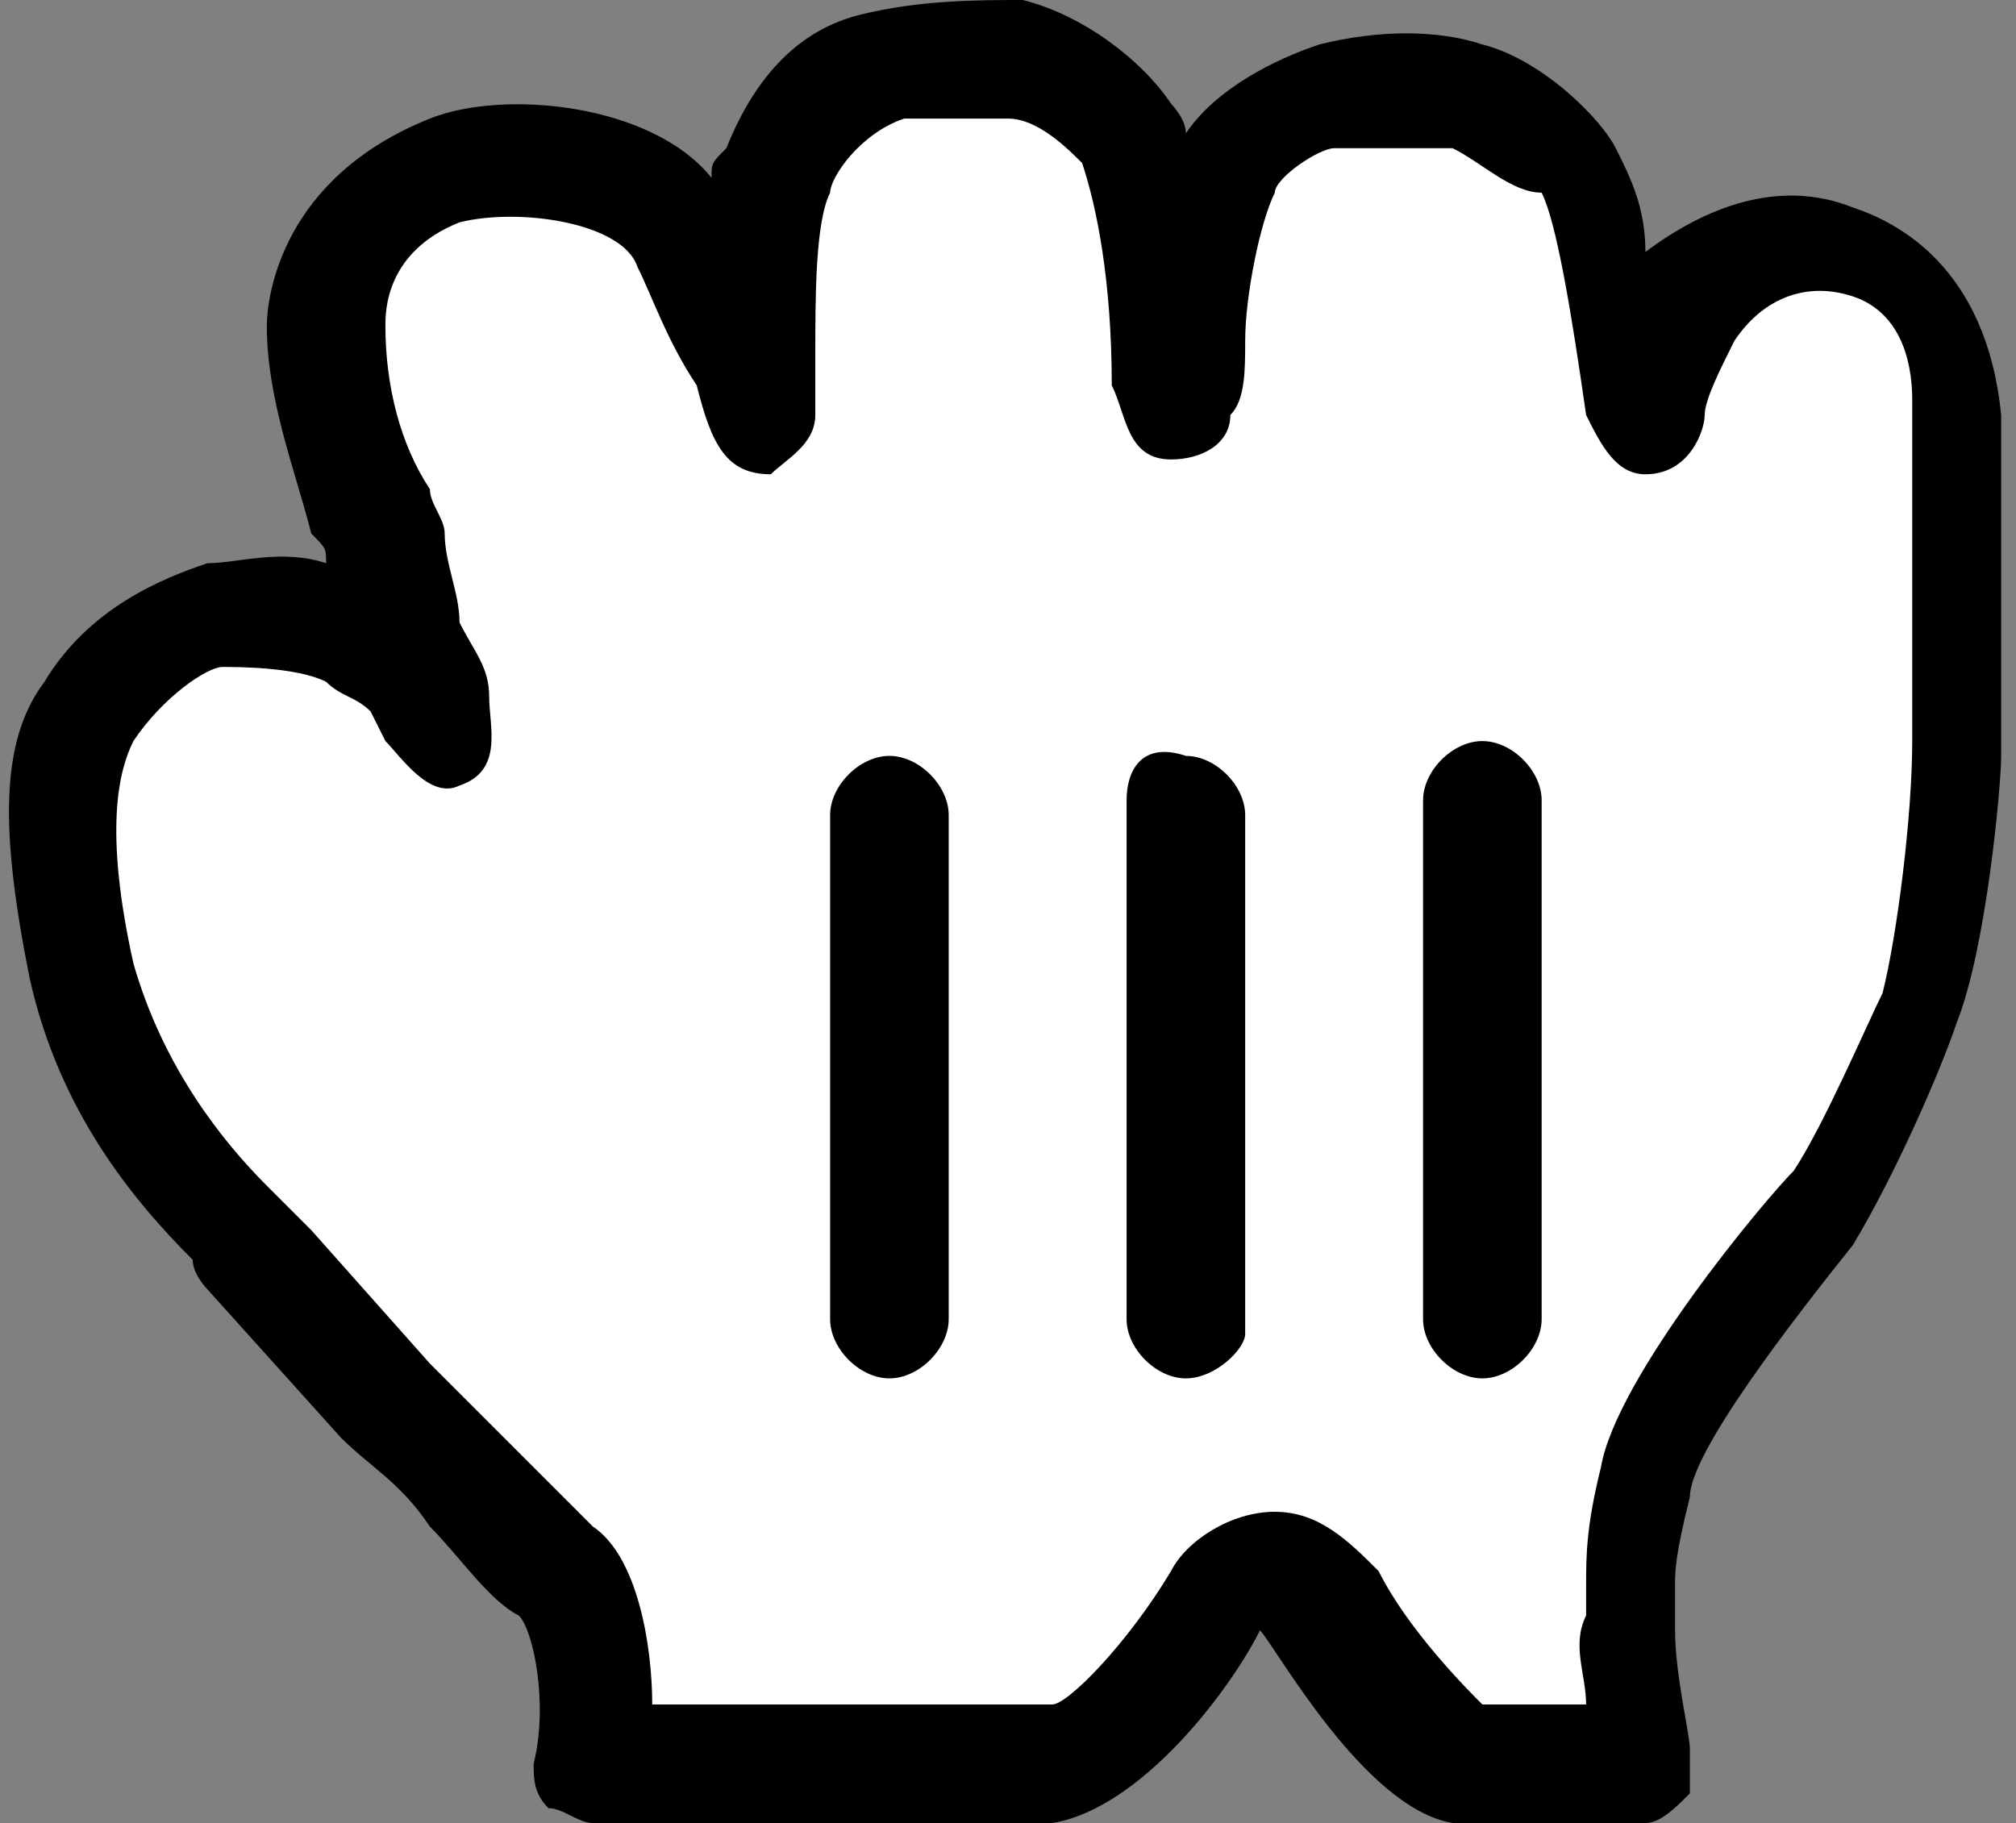 <?xml version="1.0" encoding="utf-8"?>
<!-- Generator: Adobe Illustrator 20.1.0, SVG Export Plug-In . SVG Version: 6.00 Build 0)  -->
<svg version="1.1" id="Layer_1" xmlns="http://www.w3.org/2000/svg" xmlns:xlink="http://www.w3.org/1999/xlink" x="0px" y="0px"
	 viewBox="0 0 13.6 12.3" style="enable-background:new 0 0 13.6 12.3;" xml:space="preserve">
<rect x="0" y="0" width="13.6" height="12.3" fill="#808080" stroke="none"/>
<style type="text/css">
	.st0{clip-path:url(#SVGID_2_);fill:#FFFFFF;}
	.st1{clip-path:url(#SVGID_2_);}
</style>
<g>
	<defs>
		<rect id="SVGID_1_" x="-9.6" y="-11.8" width="32" height="32"/>
	</defs>
	<clipPath id="SVGID_2_">
		<use xlink:href="#SVGID_1_"  style="overflow:visible;"/>
	</clipPath>
	<path class="st0" d="M3,1.2C3.5,1,4.4,1.1,4.7,1.7c0.2,0.5,0.4,1.2,0.4,1.1c0-0.4,0-1.2,0.1-1.6c0.1-0.3,0.3-0.6,0.7-0.7
		c0.3-0.1,0.6-0.1,0.9-0.1c0.3,0.1,0.6,0.3,0.8,0.5C8,1.5,8,2.8,8,2.7C8,2.5,8,1.5,8.3,1.2c0.1-0.2,0.5-0.4,0.7-0.5
		c0.3-0.1,0.7-0.1,1,0c0.2,0,0.6,0.3,0.7,0.5c0.2,0.3,0.3,1.3,0.4,1.7C11,3,11,2.4,11.3,2.1c0.4-0.6,1.8-0.8,1.9,0.6
		c0,0.7,0,0.6,0,1.1c0,0.5,0,0.8,0,1.2c0,0.4-0.1,1.3-0.2,1.7c-0.1,0.3-0.4,1-0.7,1.4c0,0-1.1,1.2-1.2,1.8c-0.1,0.6-0.1,0.6-0.1,1
		c0,0.4,0.1,0.9,0.1,0.9s-0.8,0.1-1.2,0c-0.4-0.1-0.9-0.8-1-1.1c-0.2-0.3-0.5-0.3-0.7,0c-0.2,0.4-0.7,1.1-1,1.1
		c-0.7,0.1-2.1,0-3.1,0c0,0,0.2-1-0.2-1.4c-0.3-0.3-0.8-0.8-1.1-1.1L1.8,8.5c-0.3-0.4-1-0.9-1.2-2c-0.2-0.9-0.2-1.4,0-1.8
		c0.2-0.4,0.7-0.6,0.9-0.6c0.2,0,0.7,0,0.9,0.1c0.2,0.1,0.3,0.2,0.5,0.4C3,4.9,3.1,5.1,3,4.7c-0.1-0.3-0.3-0.6-0.4-1
		C2.4,3.4,2.2,2.8,2.2,2.2C2.2,2,2.3,1.5,3,1.2"/>
	<path class="st1" d="M6,12.3c-0.4,0-0.8,0-1.2,0l-0.8,0c-0.1,0-0.2-0.1-0.3-0.1c-0.1-0.1-0.1-0.2-0.1-0.3c0.1-0.4,0-0.9-0.1-1
		c-0.2-0.1-0.4-0.4-0.6-0.6C2.7,10,2.5,9.9,2.3,9.7l-0.9-1C1.4,8.7,1.3,8.6,1.3,8.5c-0.4-0.4-0.9-1-1.1-1.9c-0.2-1-0.2-1.6,0.1-2
		c0.3-0.5,0.8-0.7,1.1-0.8c0.2,0,0.5-0.1,0.8,0c0-0.1,0-0.1-0.1-0.2C2,3.2,1.8,2.7,1.8,2.2c0-0.2,0.1-1,1.1-1.4h0
		c0.5-0.2,1.5-0.1,1.9,0.4c0-0.1,0-0.1,0.1-0.2c0.2-0.5,0.5-0.8,0.9-0.9C6.2,0,6.6,0,6.9,0c0.4,0.1,0.8,0.4,1,0.7
		c0,0,0.1,0.1,0.1,0.2c0.2-0.3,0.6-0.5,0.9-0.6c0.4-0.1,0.8-0.1,1.1,0c0.4,0.1,0.8,0.5,0.9,0.7c0.1,0.2,0.2,0.4,0.2,0.7
		c0.4-0.3,0.9-0.5,1.4-0.3c0.3,0.1,0.9,0.4,1,1.4c0,0.5,0,0.6,0,0.9v0.2c0,0.5,0,0.8,0,1.2c0,0.2-0.1,1.3-0.3,1.8
		c-0.1,0.3-0.4,1-0.7,1.5c-0.4,0.5-1.1,1.4-1.1,1.7c-0.1,0.4-0.1,0.5-0.1,0.6c0,0.1,0,0.2,0,0.3c0,0.3,0.1,0.7,0.1,0.8
		c0,0.1,0,0.2,0,0.3c-0.1,0.1-0.2,0.2-0.3,0.2c-0.1,0-0.9,0.1-1.3,0c-0.6-0.1-1.2-1.2-1.3-1.3c-0.2,0.4-0.8,1.2-1.4,1.3
		C6.9,12.3,6.4,12.3,6,12.3z M4.4,11.5l0.4,0c0.9,0,1.8,0,2.3,0c0.1,0,0.5-0.4,0.8-0.9c0.1-0.2,0.4-0.4,0.7-0.4
		c0.3,0,0.5,0.2,0.7,0.4c0.2,0.4,0.6,0.8,0.7,0.9c0.2,0,0.5,0,0.7,0c0-0.2-0.1-0.4,0-0.6l0-0.2c0-0.2,0-0.4,0.1-0.8
		c0.1-0.6,1.1-1.8,1.3-2c0.2-0.3,0.5-1,0.6-1.2c0.1-0.4,0.2-1.2,0.2-1.7c0-0.4,0-0.7,0-1.2V3.6c0-0.2,0-0.3,0-0.9
		c0-0.3-0.1-0.6-0.4-0.7c-0.3-0.1-0.6,0-0.8,0.3c-0.1,0.2-0.2,0.4-0.2,0.5c0,0.1-0.1,0.4-0.4,0.4c-0.2,0-0.3-0.2-0.4-0.4
		c-0.1-0.7-0.2-1.3-0.3-1.5C10.2,1.3,10,1.1,9.8,1C9.6,1,9.3,1,9,1c-0.1,0-0.4,0.2-0.4,0.3c-0.1,0.2-0.2,0.7-0.2,1
		c0,0.2,0,0.4-0.1,0.5c0,0.2-0.2,0.3-0.4,0.3c-0.3,0-0.3-0.3-0.4-0.5C7.5,1.9,7.4,1.4,7.3,1.1C7.2,1,7,0.8,6.8,0.8
		c-0.2,0-0.5,0-0.7,0C5.8,0.9,5.6,1.2,5.6,1.3C5.5,1.5,5.5,2,5.5,2.4c0,0.2,0,0.3,0,0.4c0,0.2-0.2,0.3-0.3,0.4
		c-0.3,0-0.4-0.2-0.5-0.6C4.5,2.3,4.4,2,4.3,1.8C4.2,1.5,3.5,1.4,3.1,1.5C2.6,1.7,2.6,2.1,2.6,2.2c0,0.4,0.1,0.8,0.3,1.1
		c0,0.1,0.1,0.2,0.1,0.3C3,3.8,3.1,4,3.1,4.2c0.1,0.2,0.2,0.3,0.2,0.5c0,0.2,0.1,0.5-0.2,0.6C2.9,5.4,2.7,5.1,2.6,5L2.5,4.8
		C2.4,4.7,2.3,4.7,2.2,4.6C2,4.5,1.6,4.5,1.5,4.5C1.4,4.5,1.1,4.7,0.9,5c-0.1,0.2-0.2,0.6,0,1.5C1.1,7.2,1.5,7.7,1.8,8
		C1.9,8.1,2,8.2,2.1,8.3l0.8,0.9C3,9.3,3.2,9.5,3.4,9.7c0.2,0.2,0.4,0.4,0.6,0.6C4.3,10.5,4.4,11.1,4.4,11.5z"/>
	<path class="st1" d="M10,9.3c-0.2,0-0.4-0.2-0.4-0.4V5.4c0-0.2,0.2-0.4,0.4-0.4s0.4,0.2,0.4,0.4v3.5C10.4,9.1,10.2,9.3,10,9.3z"/>
	<path class="st1" d="M8,9.3c-0.2,0-0.4-0.2-0.4-0.4l0-3.5C7.6,5.2,7.7,5,8,5.1c0.2,0,0.4,0.2,0.4,0.4l0,3.5C8.4,9.1,8.2,9.3,8,9.3
		C8,9.3,8,9.3,8,9.3z"/>
	<path class="st1" d="M6,9.3c-0.2,0-0.4-0.2-0.4-0.4l0-3.4c0-0.2,0.2-0.4,0.4-0.4c0,0,0,0,0,0c0.2,0,0.4,0.2,0.4,0.4l0,3.4
		C6.4,9.1,6.2,9.3,6,9.3C6,9.3,6,9.3,6,9.3z"/>
</g>
</svg>
